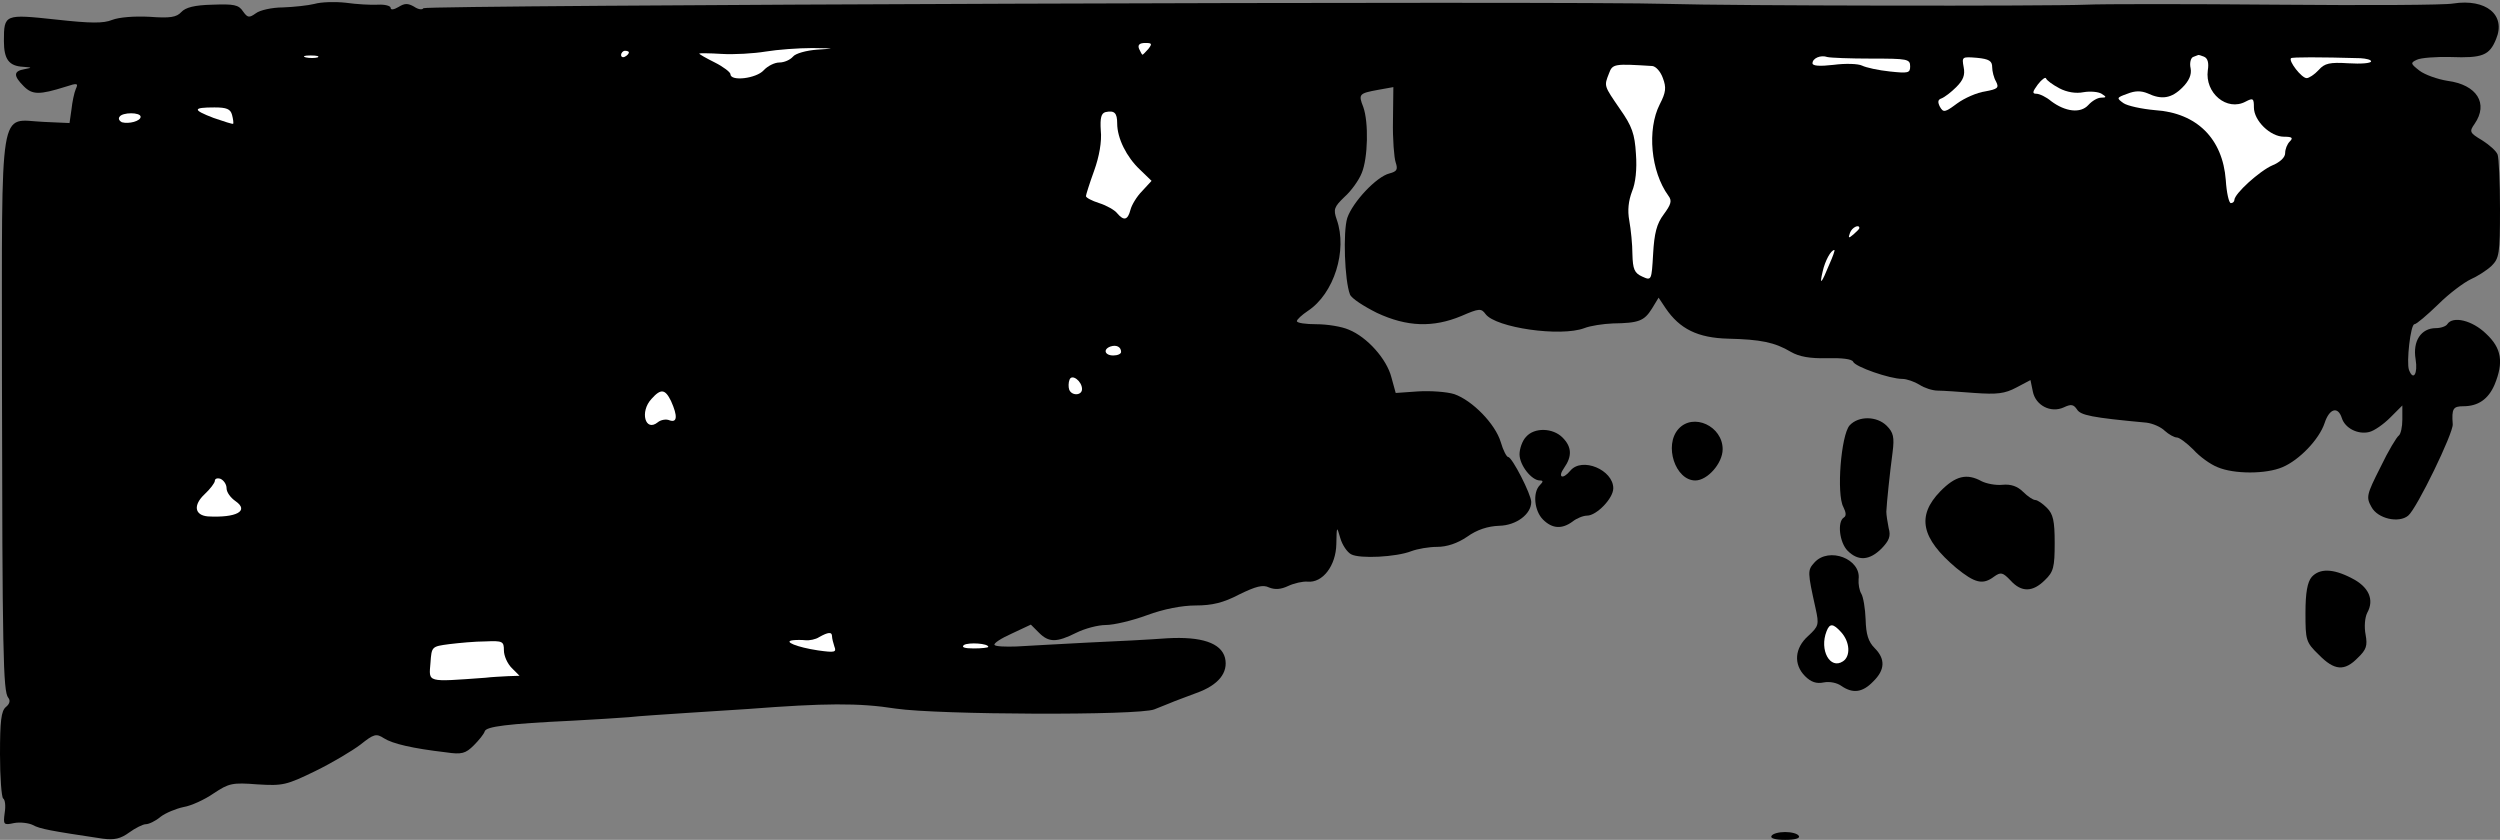 <?xml version="1.0" standalone="no"?>
<!DOCTYPE svg PUBLIC "-//W3C//DTD SVG 20010904//EN"
 "http://www.w3.org/TR/2001/REC-SVG-20010904/DTD/svg10.dtd">
<svg version="1.0" xmlns="http://www.w3.org/2000/svg"
 width="640pt" height="215pt" viewBox="0 0 640 215"
 preserveAspectRatio="xMidYMid meet">
<rect x="0" y="0" width="640" height="215" fill="#808080" stroke="none"/>
<g transform="translate(0,215) scale(0.1,-0.1)"
fill="#000000" stroke="none">
<path fill="#000000" stroke="none" d="M805 2140 c-16 -4 -53 -8 -81 -9 -27 0
-59 -7 -69 -15 -17 -12 -21 -12 -33 5 -11 17 -24 19 -78 17 -46 -1 -69 -7 -80
-19 -12 -13 -28 -16 -81 -12 -39 2 -78 -1 -96 -8 -22 -9 -54 -9 -144 1 -131
14 -133 14 -133 -55 0 -47 13 -64 49 -66 24 -2 24 -2 4 -6 -29 -5 -29 -17 -2
-44 22 -22 40 -22 107 -1 30 10 33 9 26 -6 -4 -9 -9 -33 -11 -52 l-5 -35 -67
3 c-115 5 -106 63 -106 -657 1 -703 3 -801 16 -817 6 -7 4 -16 -6 -24 -12 -10
-15 -36 -15 -121 0 -59 4 -110 8 -113 5 -3 7 -19 4 -37 -4 -30 -3 -32 24 -26
16 3 38 0 48 -5 18 -10 45 -15 179 -35 30 -4 46 0 68 16 15 11 35 21 42 21 8
0 25 8 38 19 13 10 40 21 59 25 19 3 54 19 77 35 39 26 48 28 112 23 65 -4 74
-2 148 34 43 21 95 52 116 68 34 27 40 29 60 16 22 -14 73 -26 159 -36 40 -6
50 -3 71 18 13 13 26 29 28 36 4 12 56 19 224 27 55 3 120 7 145 9 25 3 92 7
150 11 58 4 128 8 155 10 196 15 283 16 378 1 109 -16 622 -18 662 -2 11 4 29
12 40 16 11 5 42 16 68 26 56 20 82 52 73 90 -10 38 -60 55 -148 50 -40 -3
-131 -8 -203 -11 -71 -4 -154 -8 -183 -10 -28 -1 -54 0 -56 4 -3 4 17 17 44
29 l49 23 21 -21 c25 -25 45 -25 95 0 22 11 56 20 76 20 20 0 67 11 105 25 43
16 90 25 125 25 42 0 71 7 111 28 43 21 61 26 77 18 15 -6 30 -5 49 4 15 7 37
12 49 11 39 -4 73 41 74 96 1 47 1 47 10 16 5 -18 18 -37 28 -42 22 -12 116
-7 154 8 16 6 45 11 66 11 25 0 52 9 77 26 25 18 53 27 82 28 44 1 82 30 82
61 0 19 -49 115 -59 115 -4 0 -13 17 -19 38 -14 47 -73 107 -119 123 -19 6
-61 9 -93 7 l-57 -4 -11 40 c-12 47 -62 103 -109 122 -18 8 -55 14 -83 14 -27
0 -50 3 -50 8 0 4 13 16 28 26 67 44 102 155 74 234 -9 26 -7 32 20 58 17 15
37 43 44 61 16 38 18 130 4 169 -13 33 -11 35 38 44 l39 7 -1 -86 c-1 -47 3
-96 7 -107 6 -18 3 -23 -16 -28 -33 -8 -94 -73 -108 -114 -11 -35 -7 -160 7
-196 4 -10 35 -30 69 -47 77 -36 144 -38 216 -8 46 20 51 20 62 5 26 -35 192
-59 253 -36 15 6 48 11 73 12 66 1 80 6 100 38 l17 28 18 -27 c36 -53 82 -76
160 -78 83 -2 119 -9 161 -34 21 -12 48 -17 92 -16 38 1 64 -2 67 -9 5 -13 94
-44 126 -44 11 0 31 -7 44 -15 12 -8 33 -15 47 -15 13 0 56 -3 94 -6 57 -4 77
-2 107 14 l36 19 6 -29 c7 -36 46 -56 79 -41 19 9 25 8 34 -5 9 -15 37 -21
178 -34 16 -2 37 -11 47 -21 10 -9 24 -17 31 -17 6 0 25 -14 42 -31 16 -18 44
-38 62 -45 42 -18 124 -18 166 0 43 18 94 71 108 113 12 37 34 44 44 13 8 -26
41 -43 70 -36 13 3 37 20 54 37 l31 31 0 -36 c0 -19 -4 -37 -9 -41 -5 -3 -27
-39 -47 -81 -36 -71 -37 -77 -23 -102 16 -30 70 -42 94 -22 22 18 116 212 114
234 -3 40 1 46 27 46 38 0 64 18 80 55 24 58 18 94 -22 131 -35 34 -85 46 -99
24 -3 -5 -16 -10 -29 -10 -38 0 -60 -33 -52 -80 6 -37 -6 -56 -17 -27 -7 19 4
117 14 117 5 0 32 23 61 51 28 28 66 56 83 64 16 7 40 22 53 34 20 20 22 30
22 146 0 68 -3 130 -6 139 -3 9 -21 25 -40 37 -32 19 -33 22 -19 42 36 52 6
100 -69 110 -26 4 -59 16 -72 26 -23 18 -24 20 -7 28 10 5 49 8 87 7 81 -3 99
4 116 46 26 62 -26 104 -110 91 -19 -4 -222 -5 -450 -3 -228 2 -449 2 -490 0
-97 -4 -907 -3 -1070 2 -241 8 -3181 -3 -3186 -11 -3 -5 -14 -3 -24 4 -16 9
-24 9 -40 -1 -12 -7 -20 -8 -20 -2 0 5 -15 9 -32 8 -18 -1 -55 1 -83 5 -27 3
-63 2 -80 -3z"/>
<path fill="#ffffff" stroke="none" d="M2940 2025 c-7 -8 -14 -15 -15 -15 -2
0 -5 7 -9 15 -4 10 1 15 16 15 17 0 18 -2 8 -15z"/>
<path fill="#ffffff" stroke="none" d="M2093 2023 c-29 -2 -57 -10 -63 -18 -7
-8 -22 -15 -35 -15 -12 0 -30 -9 -40 -20 -19 -21 -85 -29 -85 -10 0 5 -18 19
-40 30 -22 11 -40 21 -40 23 0 1 26 1 57 -1 32 -2 83 1 113 6 30 5 84 9 120 9
59 -1 60 -1 13 -4z"/>
<path fill="#ffffff" stroke="none" d="M1610 2016 c0 -3 -4 -8 -10 -11 -5 -3
-10 -1 -10 4 0 6 5 11 10 11 6 0 10 -2 10 -4z"/>
<path fill="#ffffff" stroke="none" d="M813 2003 c-7 -2 -21 -2 -30 0 -10 3
-4 5 12 5 17 0 24 -2 18 -5z"/>
<path fill="#ffffff" stroke="none" d="M4791 2000 c92 0 99 -1 99 -20 0 -17
-5 -18 -52 -13 -29 3 -61 10 -71 15 -10 5 -43 6 -73 2 -35 -4 -54 -3 -54 4 0
13 21 22 38 16 8 -2 58 -4 113 -4z"/>
<path fill="#ffffff" stroke="none" d="M5100 1978 c0 -10 4 -27 10 -37 8 -16
4 -19 -28 -25 -21 -3 -53 -17 -72 -31 -31 -23 -35 -24 -44 -8 -6 12 -5 18 4
21 8 3 25 16 38 29 18 18 23 31 19 51 -5 27 -4 27 34 24 31 -3 39 -8 39 -24z"/>
<path fill="#ffffff" stroke="none" d="M5642 2005 c10 -4 13 -16 10 -35 -8
-58 49 -106 97 -80 19 10 21 8 21 -15 0 -34 42 -75 77 -75 21 0 24 -3 15 -12
-7 -7 -12 -20 -12 -30 0 -11 -13 -23 -32 -31 -33 -14 -98 -73 -98 -89 0 -4 -4
-8 -9 -8 -5 0 -11 27 -13 59 -8 106 -74 172 -181 179 -34 3 -71 11 -81 18 -18
13 -18 14 10 24 20 8 35 8 52 1 36 -17 61 -13 89 15 17 17 24 33 21 49 -3 13
0 26 6 29 6 2 12 5 13 5 1 1 8 -1 15 -4z"/>
<path fill="#ffffff" stroke="none" d="M6043 2001 c15 -1 27 -4 27 -8 0 -5
-26 -7 -58 -5 -48 3 -61 0 -76 -17 -11 -12 -25 -21 -31 -21 -13 0 -47 44 -40
51 3 3 73 3 178 0z"/>
<path fill="#ffffff" stroke="none" d="M4230 1981 c9 -1 21 -14 27 -31 9 -24
8 -36 -8 -67 -33 -65 -23 -172 22 -234 10 -13 7 -22 -12 -48 -18 -24 -24 -48
-27 -101 -4 -68 -4 -69 -28 -58 -20 9 -24 19 -25 57 0 25 -4 64 -8 86 -5 27
-2 51 7 75 9 21 13 57 10 96 -3 51 -10 71 -41 115 -41 60 -41 58 -28 91 9 25
14 25 111 19z"/>
<path fill="#ffffff" stroke="none" d="M5272 1924 c19 -10 42 -14 62 -10 17 3
38 1 46 -4 13 -8 13 -10 -1 -10 -9 0 -23 -8 -33 -19 -20 -22 -59 -17 -95 10
-13 11 -30 19 -38 19 -11 0 -10 5 4 24 10 13 20 20 21 15 2 -5 17 -16 34 -25z"/>
<path fill="#ffffff" stroke="none" d="M594 1856 c3 -11 4 -21 3 -23 -2 -1
-24 6 -50 15 -55 21 -54 27 2 27 31 0 41 -4 45 -19z"/>
<path fill="#ffffff" stroke="none" d="M2860 1834 c0 -38 24 -86 58 -118 l30
-29 -24 -26 c-14 -14 -27 -36 -30 -48 -7 -27 -17 -29 -34 -9 -6 8 -27 20 -46
26 -19 6 -34 14 -34 18 0 3 9 32 21 65 13 36 20 75 17 103 -2 32 1 44 12 47
23 5 30 -2 30 -29z"/>
<path fill="#ffffff" stroke="none" d="M360 1851 c0 -11 -30 -19 -48 -14 -6 3
-10 9 -6 14 7 12 54 12 54 0z"/>
<path fill="#ffffff" stroke="none" d="M4760 1566 c0 -2 -7 -9 -15 -16 -13
-11 -14 -10 -9 4 5 14 24 23 24 12z"/>
<path fill="#ffffff" stroke="none" d="M4683 1473 c-20 -49 -26 -56 -17 -18 6
27 21 55 30 55 2 0 -4 -17 -13 -37z"/>
<path fill="#ffffff" stroke="none" d="M2870 1249 c0 -5 -9 -9 -20 -9 -22 0
-27 16 -7 23 15 5 27 -1 27 -14z"/>
<path fill="#ffffff" stroke="none" d="M2770 1154 c0 -17 -27 -18 -33 -1 -2 6
-2 18 1 25 6 16 32 -4 32 -24z"/>
<path fill="#ffffff" stroke="none" d="M1718 1123 c17 -38 16 -56 -4 -49 -9 4
-23 1 -30 -5 -32 -26 -47 27 -16 60 24 27 35 25 50 -6z"/>
<path fill="#ffffff" stroke="none" d="M580 900 c0 -10 10 -24 23 -33 36 -25
2 -43 -71 -39 -34 3 -38 29 -8 57 14 13 26 29 26 34 0 6 7 8 15 5 8 -4 15 -14
15 -24z"/>
<path fill="#ffffff" stroke="none" d="M2130 521 c0 -5 3 -17 6 -26 6 -15 1
-16 -42 -10 -53 8 -91 23 -64 26 8 1 23 1 32 0 10 -1 26 2 35 8 23 13 33 14
33 2z"/>
<path fill="#ffffff" stroke="none" d="M1290 485 c0 -14 9 -34 20 -45 l20 -20
-30 -1 c-16 -1 -42 -2 -57 -4 -153 -11 -145 -13 -141 38 3 42 3 42 48 48 25 3
66 7 93 7 44 2 47 0 47 -23z"/>
<path fill="#ffffff" stroke="none" d="M2530 494 c0 -2 -17 -4 -37 -4 -24 0
-33 3 -25 9 12 7 62 4 62 -5z"/>
<path fill="#000000" stroke="none" d="M4735 1061 c-22 -25 -34 -176 -16 -209
7 -14 8 -23 1 -27 -17 -11 -11 -64 10 -85 27 -27 56 -25 87 6 19 20 24 31 18
52 -3 15 -6 34 -6 42 1 23 9 100 16 152 5 39 2 51 -15 68 -25 25 -72 26 -95 1z"/>
<path fill="#000000" stroke="none" d="M4297 1052 c-38 -42 -8 -132 43 -132
31 0 70 44 70 80 0 59 -75 94 -113 52z"/>
<path fill="#000000" stroke="none" d="M3907 1032 c-10 -10 -17 -31 -17 -45 0
-28 31 -67 52 -67 9 0 9 -3 0 -12 -19 -19 -14 -66 8 -88 24 -24 49 -25 76 -5
10 8 27 15 37 15 24 0 67 44 67 70 0 47 -80 81 -110 45 -20 -24 -33 -17 -16 7
21 30 20 54 -4 78 -25 25 -72 26 -93 2z"/>
<path fill="#000000" stroke="none" d="M4967 892 c-61 -63 -49 -120 41 -196
48 -39 68 -44 97 -22 17 12 22 11 42 -10 28 -31 57 -30 88 1 22 21 25 33 25
95 0 57 -4 74 -20 90 -11 11 -24 20 -30 20 -5 0 -19 9 -31 21 -14 14 -31 20
-52 18 -18 -2 -42 3 -54 9 -38 21 -67 14 -106 -26z"/>
<path fill="#000000" stroke="none" d="M4645 710 c-18 -20 -18 -23 3 -118 9
-41 8 -45 -19 -70 -35 -31 -38 -73 -8 -103 15 -15 29 -20 48 -16 15 3 34 -1
45 -9 29 -20 54 -17 81 11 31 30 32 58 4 86 -16 16 -22 35 -23 73 -1 28 -6 58
-11 66 -5 8 -8 25 -7 37 7 52 -76 84 -113 43z"/>
<path fill="#ffffff" stroke="none" d="M4713 532 c23 -25 25 -62 5 -75 -33
-22 -61 29 -42 77 8 21 17 20 37 -2z"/>
<path fill="#000000" stroke="none" d="M5918 673 c-11 -13 -16 -40 -16 -92 0
-70 1 -75 34 -107 40 -41 66 -43 100 -8 22 21 25 31 20 59 -4 20 -2 44 4 56
19 34 4 67 -40 89 -48 25 -82 25 -102 3z"/>
<path fill="#000000" stroke="none" d="M4535 10 c-4 -6 10 -10 35 -10 25 0 39
4 35 10 -3 6 -19 10 -35 10 -16 0 -32 -4 -35 -10z"/>
</g>
</svg>
